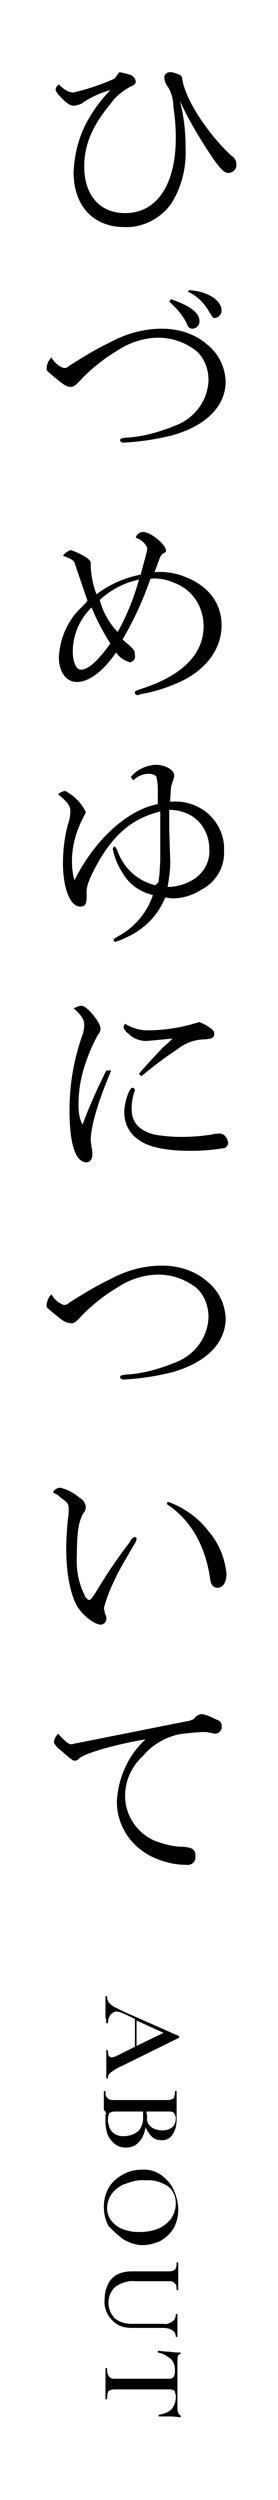 <svg version="1.1" xmlns="http://www.w3.org/2000/svg" x="0" y="0" viewBox="0 0 34 305" width="34" height="305" style="enable-background:new 0 0 34 305" xml:space="preserve"><style>.st0{fill-rule:evenodd;clip-rule:evenodd}</style><path class="st0" d="M13 246.8c0 .1 0 .1 0 0 .1.1.2 0 .2 0 0-.3.1-.7.3-1 .2-.2.5-.4.7-.4.3 0 .5.1.8.2l1.5.7v3.4l-2.2 1.1c-.2.1-.5.2-.7.2-.1 0-.2-.1-.3-.2-.1-.2-.1-.4-.1-.6 0 0 0-.1-.1-.1s-.1 0-.1.1v3.3l.1.1s.1 0 .1-.1c0-.3.1-.5.4-.7.4-.3.9-.6 1.4-.8l6.9-3.4s.1-.1 0-.1v-.1l-6.8-3-1.2-.6c-.2-.1-.4-.3-.6-.5-.1-.2-.2-.4-.2-.7l-.1-.1s-.1 0-.1.1v2.5c.1.3.1.6.1.7zm3.7-.3L20 248l-3.3 1.6v-3.1zM22.1 294.7c-.1 0-.2-.2-.3-.3-.1-.3-.1-.5-.1-.8V288c0-.5.1-.8.3-.8 0 0 .1 0 .1-.1 0 0 0-.1-.1-.1-.3 0-.7 0-1.3-.1-.6 0-1-.1-1.4-.1v.2c.6.1 1.1.4 1.6.8.4.4.5.9.5 1.4 0 .2 0 .4-.1.6 0 .1-.1.2-.2.3-.2.1-.4.1-.5.1h-6.5c-.2 0-.4 0-.6-.1-.1-.1-.2-.2-.3-.4-.1-.3-.1-.5-.1-.8h-.2v3.8h.2c0-.3 0-.5.1-.8 0-.1.1-.3.3-.3.2-.1.4-.1.6-.1h6.5c.2 0 .4 0 .6.1.1 0 .2.1.2.3.1.2.1.4.1.6 0 .5-.2 1-.5 1.4-.4.4-1 .6-1.6.7v.2h1.4c.6 0 1 .1 1.3.1v-.2c0 .1 0 .1 0 0 0 .1 0 0 0 0zM13.1 253.5v.1zM15.1 273.2c.7.4 1.5.7 2.3.7s1.5-.2 2.2-.5c.7-.4 1.2-.9 1.6-1.5.4-.7.6-1.5.6-2.3s-.2-1.6-.5-2.3c-.3-.8-.9-1.4-1.5-1.9-.7-.5-1.6-.8-2.5-.7-.8 0-1.6.2-2.3.6s-1.3.9-1.7 1.6-.6 1.5-.6 2.3c0 .9.2 1.7.6 2.4.5.5 1.1 1.1 1.8 1.6zm-2-3.8c0-.6.2-1.3.6-1.8.4-.5 1-1 1.7-1.2.8-.3 1.6-.5 2.4-.4 1-.1 1.9.2 2.7.7.7.5 1 1.3 1 2.1 0 .7-.2 1.3-.6 1.9-.4.5-1 1-1.6 1.2-.7.3-1.5.4-2.3.4-.7 0-1.4-.1-2.1-.4-.5-.2-1-.6-1.3-1-.3-.4-.5-.9-.5-1.5zM13.2 282.4c.3.5.7.9 1.2 1.2.5.3 1.1.4 1.8.4H20c.4 0 .8.1 1.1.3.3.2.4.5.4.8h.2V282.3h-.2c0 .4-.1.7-.4.9-.3.2-.7.4-1.1.3h-3.9c-.8 0-1.5-.2-2.1-.7-1-1.1-1-2.8.1-3.8.7-.5 1.6-.8 2.5-.7h4c.2 0 .4 0 .6.1l.3.3c.1.2.1.5.1.7h.2V276h-.2c0 .2 0 .5-.1.7 0 .1-.1.2-.3.3-.2.1-.4.1-.6.1h-4.5c-.6 0-1.2.1-1.8.4-.5.3-.9.7-1.1 1.2-.3.6-.4 1.2-.4 1.8-.1.7.1 1.3.4 1.9zM12.9 258v.9c0 .5.1 1.1.3 1.6.2.4.5.8.9 1.1.4.3.9.4 1.3.4.6 0 1.2-.2 1.6-.7.5-.5.7-1.2.8-1.8.2.5.5.9.8 1.2.3.3.8.4 1.2.4.5 0 1-.2 1.3-.7.4-.6.5-1.2.5-1.9V255.1h-.2c0 .2 0 .4-.1.7 0 .1-.1.3-.3.3-.2.1-.4.1-.6.1h-6.5c-.2 0-.4 0-.6-.1l-.3-.3c-.1-.2-.1-.4-.1-.7h-.2v2.3c.3.3.3.5.2.6zm5-.4h2.7c.3 0 .5 0 .7.2.1.2.2.4.2.6 0 .4-.1.8-.4 1.1-.4.3-.8.4-1.2.4-.5 0-1-.1-1.4-.4s-.6-.8-.5-1.2l-.1-.7zm-4.7 1.1c0-.2 0-.5.1-.7 0-.1.1-.3.3-.3.2-.1.3-.1.5-.1h3.4v.8c0 .6-.2 1.2-.6 1.6-.5.4-1.1.6-1.7.6-.9.1-1.8-.5-1.9-1.4-.1-.2-.1-.3-.1-.5zM28.9 20c0-.4-.2-.8-.6-1-2.9-2.7-5.6-6.8-6-9.3 0-.2-.1-.4-.2-.5-.4-.2-.9-.4-1.3-.4-.3 0-.6.2-.7.5v.1c0 .5.2.9.5 1.3.4.7.6 1.5.6 2.3.2 1.3.3 2.5.3 3.8 0 5.7-2.3 9.2-6.2 9.2-3.1 0-5-2.2-5-5.7 0-2.6 1-5 3.2-7.6.6-.9 1.5-1.6 2.4-2.1.5-.2.7-.4.7-.6 0-.3-.2-.6-.5-.8-.5-.2-1-.3-1.5-.4l-.6.8c-1.6.7-3.3 1.3-5.1 1.7-.7-.1-1.2-.5-1.7-1-.2.1-.4.4-.4.7.1.2.2.4.4.6 1 1.1 1.4 1.3 1.9 1.3.5-.1.9-.2 1.2-.5 1-.6 2-1.1 3.2-1.4-1 1-1.9 2.2-2.6 3.4-1.2 2-1.8 4.3-1.9 6.6 0 4.1 2.4 6.7 6.2 6.7 2.2.1 4.4-1 5.7-2.8 1.3-2 1.9-4.4 1.8-6.9 0-1.9-.2-3.8-.7-5.7 1 2.2 2.2 4.2 3.5 6.2s1.9 2.6 2.4 2.6c.6 0 1.1-.5 1-1.1 0 .1 0 0 0 0zM20.7 36.8c.9.8 1.7 1.7 2.2 2.8.1.3.3.5.6.5.5 0 .9-.4.9-.9 0-1-1.1-1.9-3.5-2.7l-.2.3zM25.5 37.9c.5.8.5.9.8.9.5-.1.8-.5.8-.9 0-1.3-1.8-2.4-4-2.5l-.1.2c1.1.5 1.9 1.3 2.5 2.3zM6.4 45.8c1.2 1 1.7 1.4 2.2 1.4.4 0 .6-.1 1.5-1.1 1.3-1.3 2.7-2.4 4.2-3.3 1.5-1 3.3-1.6 5.1-1.6 1.7 0 3.3.6 4.6 1.6 1 .9 1.5 2.2 1.5 3.6-.1 2.5-1.7 4.6-4 5.5-2 .8-4 1.4-6.2 1.5-.5.1-.6.1-.6.3s.2.3.4.3c2-.1 4-.4 6-.9 4.2-1.2 6.5-3.6 6.5-6.6-.1-1.8-.9-3.4-2.3-4.5-1.5-1.3-3.5-1.9-5.5-1.9-2.2 0-4.4.6-6.4 1.7-1.7.8-3.3 1.8-4.9 2.8-.2.2-.4.3-.7.3-.6-.2-1.2-.7-1.5-1.3-.4.4-.6.9-.6 1.4 0 .2 0 .2.7.8zM9.2 74.9c-1.2 1.5-1.9 3.3-2 5.3 0 1.8.9 3 2.2 3 1.5 0 3.2-1.3 4.8-3.6.4.6 1 1 1.7 1.2.4-.1.7-.4.6-.9 0-.5-.1-.7-1.2-1.6L15 78c1.4-2.4 2.5-4.8 3.4-7.4 1-.1 2 .1 2.9.5 2.2.8 3.6 2.9 3.6 5.3 0 3.4-2.6 6-7.5 7.6-.9.3-.9.3-.9.5 0 .1.1.3.3.3.1 0 .2 0 .3-.1.2 0 .4-.1.6-.1 1.5-.3 3-.8 4.5-1.5 3.1-1.5 4.9-4 4.9-6.8 0-2.7-1.6-4.8-4.4-5.9-1.2-.5-2.5-.7-3.8-.6l.6-1.6c.1-.4.4-.7.7-.8.1-.1.1-.1.1-.2 0-.8-1.9-2.3-2.8-2.3-.4 0-.8.3-.9.7.6.2 1.1.6 1.4 1.2 0 .4-.1.7-.2 1.1l-.6 2.2c-2 .4-3.8 1.2-5.4 2.4-.4-1-.6-2.1-.7-3.2V68.7c0-.4-.6-.8-1.9-1.4-.1 0-.2-.1-.3-.1s-.2-.1-.2-.1c-.4.1-.8.4-1 .7 1.1.4 1.4.6 1.5 1.1l1.5 4.4c-.4.5-1 1-1.5 1.6zm3-1.7c1.4-1.3 3-2.1 4.8-2.5-.6 2.2-1.5 4.4-2.6 6.4-1-1-1.8-2.4-2.2-3.9zm-1 .9c.6 1.5 1.4 3 2.3 4.4-1.5 2.1-2.7 3.2-3.6 3.2-.6 0-1-1-1-2.2 0-2 .8-3.9 2.3-5.4zM25 98.9c-1.2-.8-2.5-1.2-3.9-1.1h-.3l.1-1.5c0-.3.1-.6.2-.9s.2-.5.2-.8c0-.7-1.1-1.3-2.3-1.3-1.2.1-2.3.6-3 1.5l.3.4c.5-.5 1.2-.8 1.9-.8.3 0 .7.1.9.3.1.4.2.9.2 1.4v2c-3.7.7-7.7 4.3-10.2 9.3-.2-.8-.3-1.5-.3-2.3 0-1.9.5-3.7 1.4-5.4l.3-.6c-.5-1.1-1.4-2-2.5-2.6-.3 0-.7.2-.9.4 1.1.9 1.5 1.4 1.5 2s-.1 1.2-.3 1.7c-.4 1.5-.6 3.1-.6 4.7 0 3.1.9 5.3 2.1 5.3.3 0 .6-.1.7-.4.1-.4.1-.7.1-1.1-.1-.9.3-1.9 1.4-3.9 2-3.5 4.3-5.4 7.6-6.2v6l-.1 1.7c0 .1-.1.5-.1.9l-.4.4c-2.1-.5-3.8-2-4.6-4.1-.2-.5-.3-.6-.4-.6-.1 0-.2.1-.2.3.2 1 .6 2 1.2 2.9.8 1.4 2.1 2.3 3.7 2.7-.7 2.1-2.2 3.9-4.2 5-.5.3-.6.3-.6.5 0 .1.1.2.2.2.7-.2 1.3-.5 1.9-.8 1.9-1 3.4-2.6 4.2-4.6.3 0 .6.1.9.1 1.3 0 2.5-.4 3.6-1.1 1.7-.9 2.8-2.7 2.7-4.7.1-2-.9-3.8-2.4-4.9zm-1.2 8.3c-.9.6-1.9.9-2.9 1h-.4c.2-1.2.4-2.5.3-3.7l-.1-3.3v-2.4c.9 0 1.7.2 2.5.6 1.5.8 2.4 2.4 2.4 4.2.1 1.4-.6 2.8-1.8 3.6zM13 130.6c-1.1 2.2-2.1 4.4-2.9 6.6-.4-.7-.5-1.6-.5-2.4 0-1.8.3-3.5.9-5.2.4-1.2.9-2.3 1.5-3.4.2-.2.3-.5.3-.7 0-.8-1.7-2.8-2.3-2.8-.4 0-.7.2-1 .3 1 .9 1.3 1.4 1.3 2 0 .5-.1 1-.3 1.5-1 2.9-1.5 5.9-1.5 8.9 0 4.1.7 6.4 2.1 6.4.4 0 .7-.4.7-1 0-.2 0-.4-.1-.8 0-.3-.1-.6-.1-.9 0-1.6.8-4.5 2.5-8.5H13zM26.7 138.3c-.2 0-.5 0-.7.1-1.3.2-2.6.3-3.8.3-1.1 0-2.3-.1-3.4-.3-1.8-.5-2.7-1.5-2.7-3.1 0-.7.1-1.4.3-2 0-.1.1-.2.1-.3s-.1-.3-.3-.3c-.4 0-1 1.8-1 3 0 1.3.6 2.6 1.7 3.3 1.1.9 3.3 1.4 6.4 1.4 1.3 0 2.6-.1 3.9-.3.4 0 .7-.3.7-.7-.1-.7-.6-1.2-1.2-1.1zM17 131l.3.3c1.4-1.2 2.9-2.3 4.4-3.3 1-.8 2.2-1.2 3.4-1.2.9-.1 1.1-.2 1.1-.7 0-.3-.2-.5-.5-.7-.4-.3-.8-.5-1.3-.7-.2 0-.3.1-.4.1-2 .6-4 .9-6 .9-.9 0-1.9-.3-2.7-.8-.1.1-.1.2-.2.4.1.3.3.6.6.8.6.6 1.4.9 2.2.9 1.1-.1 2.2-.2 3.2-.3-.5.5-.6.6-1.2 1.1-.9 1-2 2.1-2.9 3.2zM10.1 160.4c1.3-1.3 2.7-2.4 4.2-3.3 1.5-1 3.3-1.6 5.1-1.6 1.7 0 3.3.6 4.6 1.6 1 .9 1.5 2.2 1.5 3.6-.1 2.5-1.7 4.6-4 5.5-2 .8-4 1.4-6.2 1.5-.5.1-.6.1-.6.3s.2.3.4.3c2-.1 4-.4 6-.9 4.2-1.2 6.5-3.6 6.5-6.6-.1-1.8-.9-3.4-2.3-4.5-1.5-1.3-3.5-1.9-5.5-1.9-2.2 0-4.4.6-6.4 1.7-1.7.8-3.3 1.8-4.9 2.8-.2.2-.4.3-.7.3-.6-.2-1.2-.7-1.5-1.3-.4.4-.6.9-.6 1.4 0 .2 0 .2.6.7 1.2 1 1.7 1.4 2.2 1.4.5.1.7 0 1.6-1zM6.9 182.3c.2.1.3.2.5.4.9.6 1 .8 1 1.4 0 .4 0 .8-.1 1.2-.1 1.2-.2 2.4-.2 3.6 0 3.1.5 5.5 1.3 7 .7 1.2 2.2 2.3 2.9 2.3.4 0 .7-.3.7-.7 0-.2 0-.4-.1-.5-.1-.2-.1-.5-.2-.8.3-1.1.7-2.2 1.2-3.2.5-1.1.6-1.3 2.4-4.4.2-.3.4-.6.4-.9 0-.1-.1-.2-.2-.2-.3.1-.5.3-.6.6-1.3 1.7-2.5 3.4-3.6 5.2-.9 1.5-1.2 1.9-1.4 1.9-.3-.1-.5-.4-.6-.7-.7-1.4-1-3.1-.9-4.7 0-2.8.2-4.2.8-5.2.2-.2.3-.5.3-.8-.1-.5-.4-.9-.8-1.1-.7-.6-1.5-1-2.3-1.2-.4 0-.7.2-.9.5.1.2.2.2.4.3zM20.5 183.2l-.1.3c2.9 1.9 4.7 5 5.3 9.1.1.8.4 1.1.9 1.1.7 0 1.1-.7 1.1-1.7-.2-1.9-.9-3.7-2.2-5.2-1.2-1.6-3-2.9-5-3.6zM26.5 209.8c-.6-.3-1.2-.6-1.9-.7-.3.1-.6.2-.8.5-.1.1-.2.2-.3.2-.1 0-.2.1-.2.1l-14.1 2.8c-.2 0-.3.1-.4.1-.4 0-.7-.2-1.7-1.3-.1.1-.2.3-.3.4-.1.2-.2.4-.2.7.2.4.5.7.8.9 1 .9 1.5 1.3 1.7 1.3s.5-.1.6-.3c.7-.6 4.4-1.7 8.1-2.3-2.1 1.9-3.3 4.6-3.5 7.4-.1 3.1 1.8 5.9 4.7 7.1 1.2.5 2.4.8 3.7.8.6.1 1.1-.2 1.2-.8v-.3c0-.8-.4-1-1.5-1.1-1.2 0-2.3-.3-3.4-.7-2.2-.9-3.7-3.1-3.7-5.5 0-1.9.8-3.6 2.2-4.9 1.1-1.3 2.6-2.2 4.3-2.6.4-.1 2.7-.3 3-.3.2 0 .5 0 .9.1.2 0 .4.1.6.1.4 0 .7-.3.8-.6.1-.7-.2-1-.6-1.1z"/></svg>
